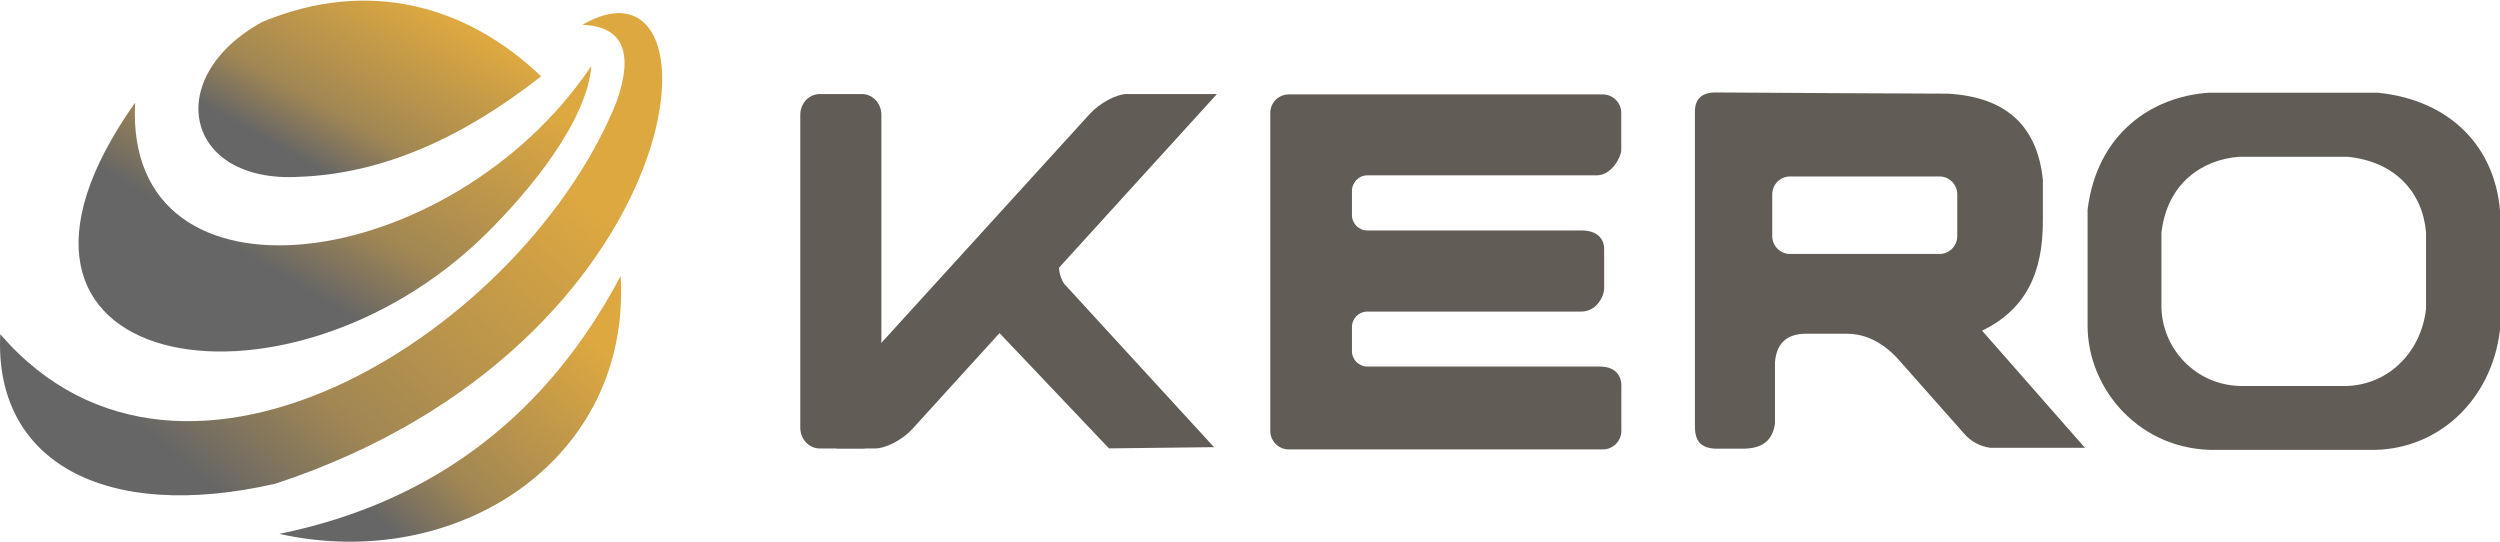 <?xml version="1.0" encoding="UTF-8"?>
<!DOCTYPE svg PUBLIC "-//W3C//DTD SVG 1.1//EN" "http://www.w3.org/Graphics/SVG/1.1/DTD/svg11.dtd">
<!-- Creator: CorelDRAW -->
<svg xmlns="http://www.w3.org/2000/svg" xml:space="preserve" width="0.931in" height="0.202in" version="1.1" style="shape-rendering:geometricPrecision; text-rendering:geometricPrecision; image-rendering:optimizeQuality; fill-rule:evenodd; clip-rule:evenodd"
viewBox="0 0 266.06 57.59"
 xmlns:xlink="http://www.w3.org/1999/xlink"
 xmlns:xodm="http://www.corel.com/coreldraw/odm/2003">
 <defs>
  <style type="text/css">
   <![CDATA[
    .fil4 {fill:#615C56}
    .fil2 {fill:url(#id0)}
    .fil3 {fill:url(#id1)}
    .fil0 {fill:url(#id2)}
    .fil1 {fill:url(#id3)}
   ]]>
  </style>
  <linearGradient id="id0" gradientUnits="userSpaceOnUse" x1="48.37" y1="9.23" x2="16.21" y2="46.48">
   <stop offset="0" style="stop-opacity:1; stop-color:#DDA840"/>
   <stop offset="0.69" style="stop-opacity:1; stop-color:#A28753"/>
   <stop offset="1" style="stop-opacity:1; stop-color:#666666"/>
  </linearGradient>
  <linearGradient id="id1" gradientUnits="userSpaceOnUse" xlink:href="#id0" x1="57.07" y1="30.92" x2="37.66" y2="52.95">
  </linearGradient>
  <linearGradient id="id2" gradientUnits="userSpaceOnUse" xlink:href="#id0" x1="46.23" y1="1.1" x2="36" y2="19.18">
  </linearGradient>
  <linearGradient id="id3" gradientUnits="userSpaceOnUse" xlink:href="#id0" x1="48.91" y1="5.97" x2="33.8" y2="31.56">
  </linearGradient>
 </defs>
 <g id="Layer_x0020_1">
  <g id="_2967746566864">
   <path class="fil0" d="M31.84 18.75c8.89,-0.33 17.44,-4.17 25.75,-10.7 -7.98,-7.59 -18.42,-10.47 -29.69,-5.78 -10.7,5.89 -8.26,17.18 3.93,16.48z"/>
   <path class="fil1" d="M62.95 6.93c-14.98,22.28 -49.79,26.97 -48.57,3.93 -20.45,28.87 16.02,35.12 37.44,13.87 4.67,-4.62 10.66,-11.95 11.12,-17.81z"/>
   <path class="fil2" d="M61.97 2.57c4.32,0.17 5.5,2.92 3.66,8.16 -9.62,24.03 -45.96,47.55 -65.6,24.77 -0.68,13.45 10.97,20.08 29.28,15.91 44.94,-14.8 48.36,-57.91 32.66,-48.84z"/>
   <path class="fil3" d="M66.05 29.3c-7.78,14.69 -19.73,24.05 -36.32,27.45 18.95,4.21 37.48,-7.94 36.32,-27.45z"/>
  </g>
  <g id="_2967746579856">
   <path class="fil4" d="M222.17 22.23c1,-7.98 6.67,-11.97 12.84,-12.43 6.23,0 11.86,0 18.08,0 7.81,0.81 12.4,5.86 12.97,12.52 0,4.43 0,8.28 0,12.71 -0.87,7.48 -6.65,12.97 -14,12.78 -6.06,0 -10.03,0 -16.07,0 -8.2,0.2 -13.84,-6.45 -13.82,-13.26 0,-4.47 0,-7.85 0,-12.32l0 0zm7.87 2.37c0.63,-5.14 4.29,-7.68 8.24,-7.98 3.99,0 7.59,0 11.6,0 5.01,0.52 7.94,3.75 8.31,8.04 0,2.85 0,5.3 0,8.15 -0.55,4.8 -4.27,8.33 -8.98,8.2 -3.88,0 -6.43,0 -10.33,0 -5.25,0.13 -8.87,-4.14 -8.85,-8.52 0,-2.86 0,-5.02 0,-7.89l-0 0z"/>
   <path class="fil4" d="M207.3 9.9c-8.26,-0.04 -16.53,-0.07 -24.81,-0.13 -1.44,0.04 -2.14,0.74 -2.11,2.14 0,11.03 0,22.04 0,33.05 -0.06,1.7 0.41,2.62 2.14,2.72 1.02,0 2.03,0 3.05,0 2.2,-0.02 3.1,-1.07 3.33,-2.66 0,-2.18 0,-4.38 0,-6.56 0.18,-2.05 1.31,-2.96 3.16,-3.01 1.46,0 2.94,0 4.4,0 2,-0.02 3.79,0.85 5.41,2.55 2.37,2.66 4.73,5.34 7.09,8 0.78,0.94 1.79,1.44 2.86,1.59 3.36,0 6.71,0 10.07,0 -3.66,-4.16 -7.3,-8.31 -10.95,-12.47 4.65,-2.24 6.5,-6.15 6.47,-11.77 0,-1.42 0,-2.85 0,-4.27 -0.57,-5.65 -3.82,-8.83 -10.1,-9.18l0 -0zm-16.79 8.81l15.89 0c1.05,0 1.9,0.85 1.9,1.9l0 4.45c0,1.05 -0.85,1.9 -1.9,1.9l-15.89 0c-1.05,0 -1.9,-0.85 -1.9,-1.9l0 -4.45c0,-1.05 0.85,-1.9 1.9,-1.9z"/>
   <path class="fil4" d="M137.14 9.98l33.44 0c1.07,0 1.96,0.87 1.96,1.96l0 3.99c0,0.63 -0.98,2.66 -2.6,2.66l-24.42 0c-0.91,0 -1.64,0.76 -1.64,1.66l0 2.57c0,0.91 0.74,1.64 1.64,1.64l22.83 0c1.68,0 2.37,0.94 2.37,1.96l0 4.25c0,0.65 -0.7,2.42 -2.46,2.42l-22.74 0c-0.91,0 -1.64,0.74 -1.64,1.64l0 2.57c0,0.91 0.74,1.64 1.64,1.64l24.72 0c2,0 2.31,1.35 2.31,1.96l0 4.9c0,1.07 -0.89,1.96 -1.96,1.96l-33.44 0c-1.07,0 -1.96,-0.89 -1.96,-1.96l0 -33.86c0,-1.09 0.89,-1.96 1.96,-1.96l0 0z"/>
   <path class="fil4" d="M87.24 9.94l4.49 0c1.14,0 2.07,0.99 2.07,2.2l-0 33.32c0,1.21 -0.93,2.2 -2.07,2.2l-4.49 0c-1.14,-0 -2.07,-0.99 -2.07,-2.2l-0 -33.32c0,-1.21 0.93,-2.2 2.07,-2.2z"/>
   <path class="fil4" d="M119.98 9.94l9.53 0 -32.42 35.65c-1.03,1.14 -2.83,2.07 -3.97,2.07l-4.08 0 -1.98 -1.55c-0.89,-0.72 -1.22,-0.94 -0.18,-2.09l29.13 -32c1.05,-1.14 2.83,-2.09 3.97,-2.09l0 -0z"/>
   <path class="fil4" d="M118.02 47.65l11.18 -0.13 -15.96 -17.4c-0.96,-1.53 -0.41,-3.1 -0.28,-4.65l-7.3 9.16 12.36 13.02 -0 0z"/>
  </g>
 </g>
</svg>
